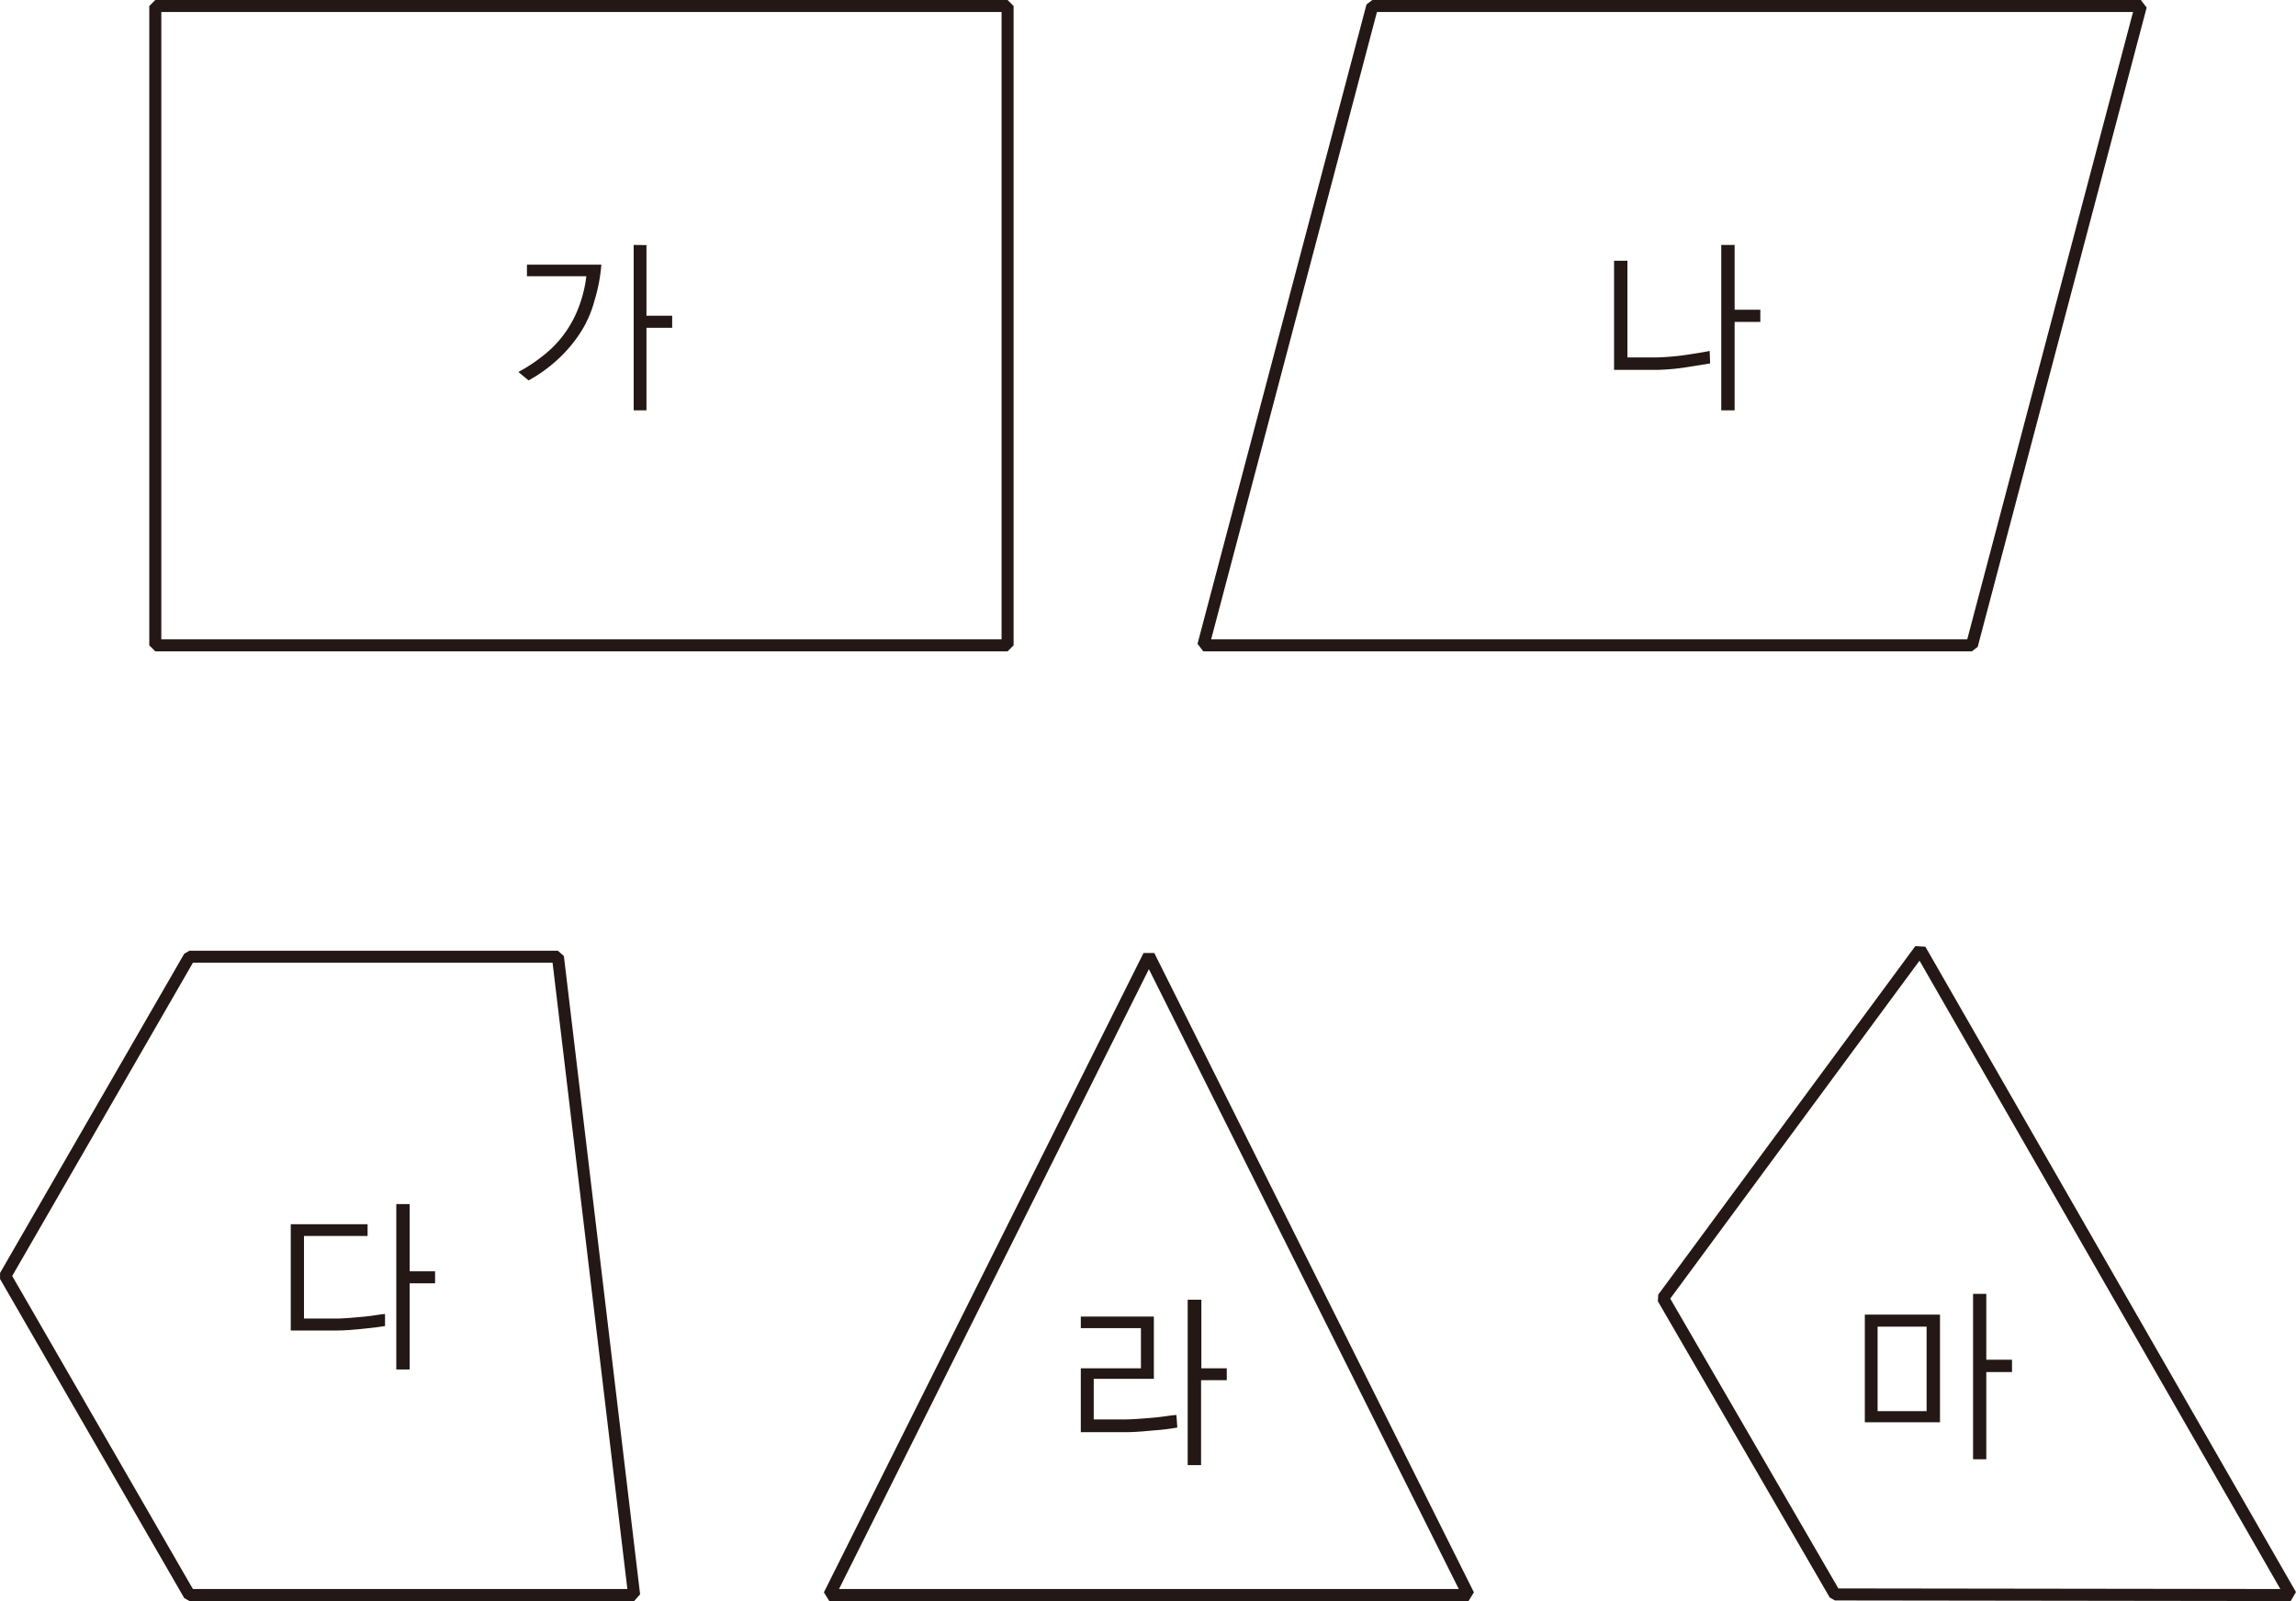 <svg xmlns="http://www.w3.org/2000/svg" xmlns:xlink="http://www.w3.org/1999/xlink" viewBox="0 0 152.72 106.48"><defs><style>.cls-1,.cls-4{fill:none;}.cls-2{clip-path:url(#clip-path);}.cls-3{fill:#231815;}.cls-4{stroke:#231815;stroke-linejoin:bevel;stroke-width:0.8px;}.cls-5{clip-path:url(#clip-path-2);}.cls-6{clip-path:url(#clip-path-3);}.cls-7{clip-path:url(#clip-path-4);}.cls-8{clip-path:url(#clip-path-5);}</style><clipPath id="clip-path" transform="translate(0 0)"><rect class="cls-1" x="9.93" width="57.49" height="43.32"/></clipPath><clipPath id="clip-path-2" transform="translate(0 0)"><rect class="cls-1" x="79.65" width="63.14" height="43.32"/></clipPath><clipPath id="clip-path-3" transform="translate(0 0)"><rect class="cls-1" y="63.23" width="42.58" height="43.25"/></clipPath><clipPath id="clip-path-4" transform="translate(0 0)"><rect class="cls-1" x="54.81" y="63.38" width="43.24" height="43.1"/></clipPath><clipPath id="clip-path-5" transform="translate(0 0)"><rect class="cls-1" x="110.27" y="62.93" width="42.45" height="43.55"/></clipPath></defs><title>자산 6</title><g id="레이어_2" data-name="레이어 2"><g id="레이어_1-2" data-name="레이어 1"><g class="cls-2"><path class="cls-3" d="M42.15,16.29v11H43V21.8h1.71V21H43v-4.7Zm-7.1,1.31v.77H39a8.31,8.31,0,0,1-.39,1.73,7.48,7.48,0,0,1-1,2,7.25,7.25,0,0,1-1.48,1.55,10.62,10.62,0,0,1-1.65,1.09l.68.56a9.94,9.94,0,0,0,1.71-1.19,9.33,9.33,0,0,0,1.57-1.74A7.43,7.43,0,0,0,39.54,20,11.11,11.11,0,0,0,40,17.6Z" transform="translate(0 0)"/><rect class="cls-4" x="10.33" y="0.4" width="56.69" height="42.52"/></g><g class="cls-5"><path class="cls-3" d="M117.09,20.6h-1.71V16.29h-.89v11h.89V21.41h1.71Zm-3.37,2.74c-.39.08-.94.17-1.62.27s-1.3.14-1.85.16l-2,0V17.34h-.89V24.6l2.84,0a14.89,14.89,0,0,0,2-.18l1.55-.25Z" transform="translate(0 0)"/><polygon class="cls-4" points="131.16 42.92 80.04 42.92 91.28 0.4 142.4 0.4 131.16 42.92"/></g><g class="cls-6"><polygon class="cls-4" points="42.18 106.08 12.6 106.08 0.35 84.86 12.6 63.63 37.11 63.63 42.18 106.08"/><path class="cls-3" d="M28.94,84.55H27.25V80.08h-.89v11h.89V85.35h1.69Zm-3.33,2.84c-.26,0-.7.11-1.33.17s-1.19.11-1.74.13l-2.32,0V82.2h4.23v-.78H19.34v7.07h1c.63,0,1.28,0,1.93,0s1.36-.06,2-.13,1.08-.12,1.34-.17Z" transform="translate(0 0)"/></g><g class="cls-7"><path class="cls-3" d="M79,86.44v11h.89V91.79H81.6V91H79.91V86.44Zm-.75,7.67c-.32,0-.81.11-1.5.17s-1.3.11-1.84.12l-2.16,0v-2.7h4V87.56H71.89v.77h4V91h-4v4.25h1c.61,0,1.25,0,1.94,0s1.25-.06,1.93-.12a15.06,15.06,0,0,0,1.55-.19Z" transform="translate(0 0)"/><polygon class="cls-4" points="76.42 63.56 97.68 106.08 55.16 106.08 76.42 63.56"/></g><path class="cls-3" d="M124.89,88.23h3.26v5.62h-3.26Zm8.94,2.2h-1.71V86.05h-.88v11h.88v-5.8h1.71Zm-4.79-3h-5v7.16h5Z" transform="translate(0 0)"/><g class="cls-8"><polygon class="cls-4" points="122.05 106.04 152.37 106.08 127.72 63.16 110.62 86.34 122.05 106.04"/></g></g></g></svg>